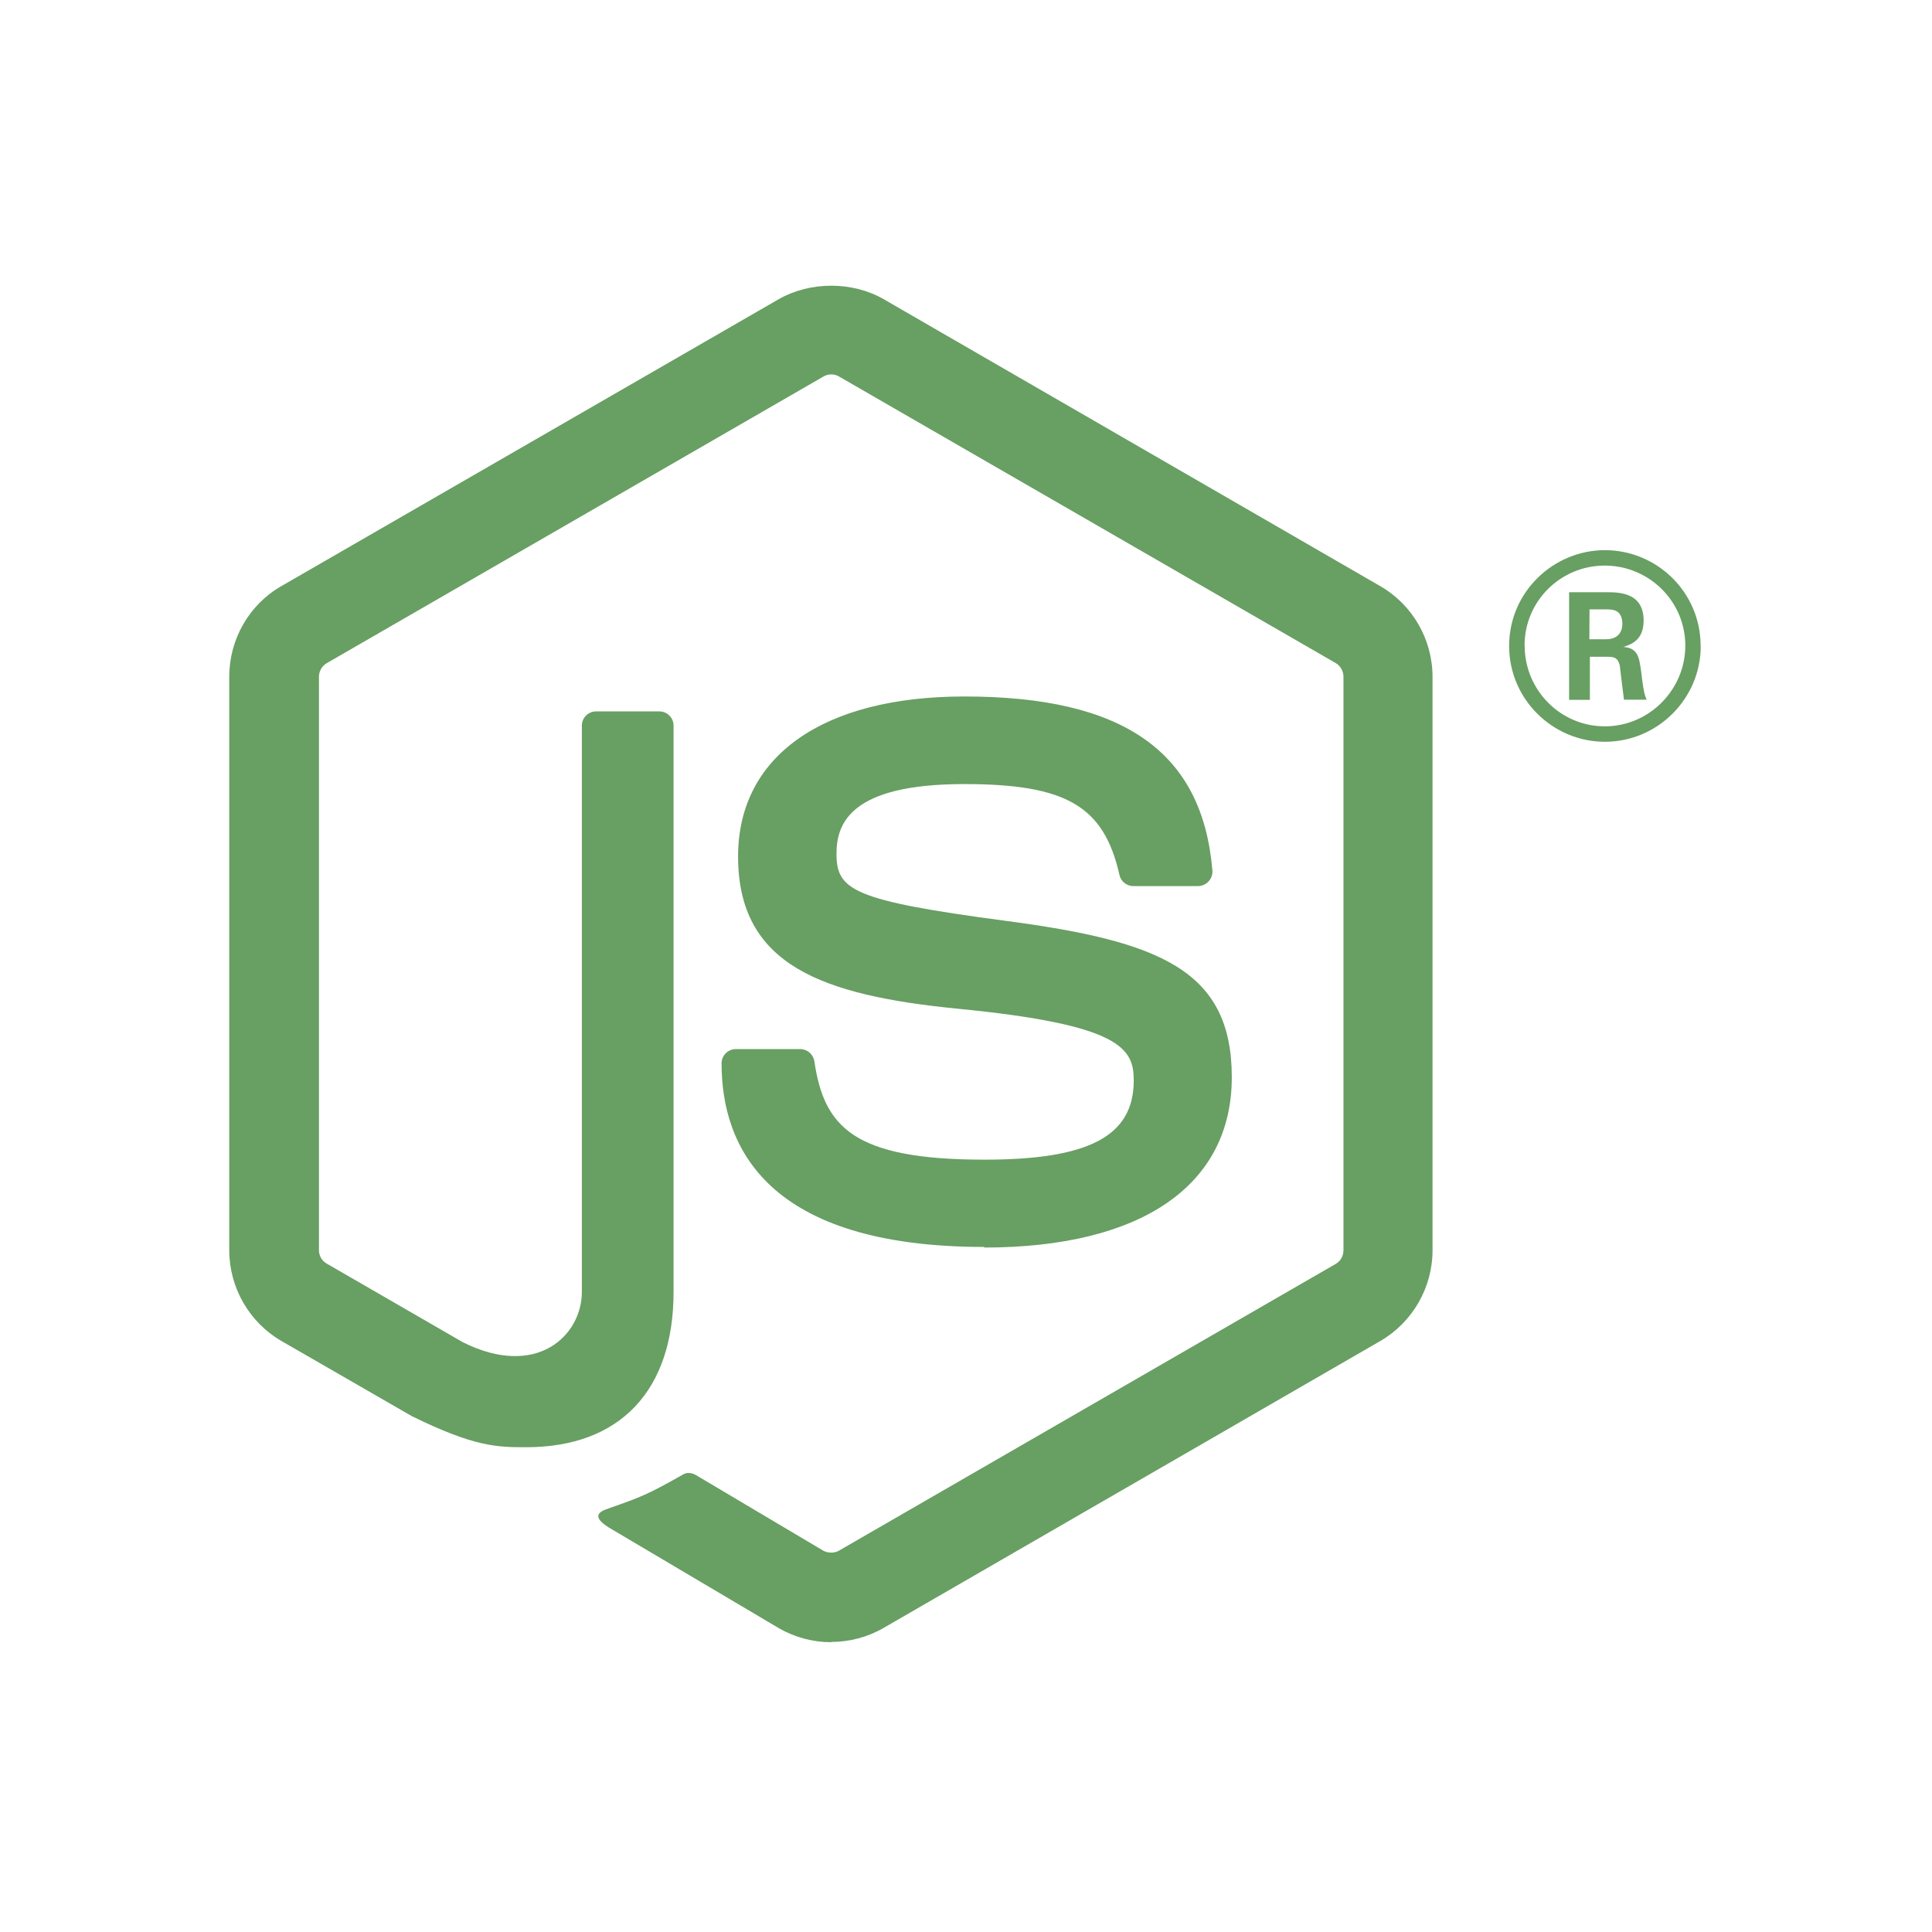 <svg width="300" height="300" viewBox="0 0 300 300" fill="none" xmlns="http://www.w3.org/2000/svg">
<path d="M129.057 255C126.236 255 123.435 254.26 120.962 252.836L95.195 237.581C91.346 235.429 93.224 234.667 94.493 234.229C99.625 232.432 100.666 232.026 106.143 228.916C106.719 228.587 107.473 228.703 108.062 229.051L127.857 240.798C128.572 241.184 129.587 241.184 130.249 240.798L207.433 196.245C208.148 195.84 208.612 195.009 208.612 194.159V105.093C208.612 104.204 208.148 103.412 207.418 102.967L130.265 58.454C129.55 58.029 128.603 58.029 127.888 58.454L50.751 102.967C50.003 103.392 49.528 104.223 49.528 105.073V194.139C49.528 194.99 49.991 195.801 50.725 196.207L71.862 208.417C83.338 214.155 90.351 207.393 90.351 200.592V112.685C90.351 111.43 91.337 110.464 92.592 110.464H102.368C103.585 110.464 104.59 111.43 104.59 112.685V200.631C104.59 215.933 96.244 224.723 81.734 224.723C77.271 224.723 73.755 224.723 63.94 219.893L43.693 208.224C38.689 205.326 35.598 199.916 35.598 194.139V105.073C35.598 99.277 38.689 93.868 43.693 91.008L120.954 46.437C125.842 43.674 132.334 43.674 137.183 46.437L214.348 91.028C219.333 93.906 222.443 99.297 222.443 105.093V194.159C222.443 199.935 219.333 205.326 214.348 208.224L137.183 252.796C134.71 254.225 131.909 254.959 129.05 254.959" fill="#689F63"/>
<path d="M152.898 193.627C119.127 193.627 112.046 178.125 112.046 165.122C112.046 163.886 113.043 162.901 114.281 162.901H124.25C125.352 162.901 126.279 163.702 126.453 164.79C127.96 174.949 132.442 180.072 152.864 180.072C169.131 180.072 176.048 176.398 176.048 167.771C176.048 162.806 174.077 159.116 148.806 156.643C127.67 154.556 114.61 149.9 114.61 132.995C114.61 117.423 127.747 108.149 149.753 108.149C174.464 108.149 186.713 116.727 188.258 135.159C188.316 135.796 188.084 136.415 187.659 136.878C187.234 137.323 186.635 137.593 186.017 137.593H175.99C174.947 137.593 174.039 136.859 173.826 135.854C171.411 125.17 165.576 121.751 149.714 121.751C131.959 121.751 129.892 127.933 129.892 132.57C129.892 138.192 132.326 139.834 156.283 143.003C180.008 146.152 191.272 150.596 191.272 167.269C191.272 184.078 177.246 193.718 152.786 193.718M246.798 99.262H249.387C251.513 99.262 251.918 97.774 251.918 96.905C251.918 94.625 250.353 94.625 249.484 94.625H246.818L246.798 99.262ZM243.649 91.959H249.387C251.358 91.959 255.222 91.959 255.222 96.364C255.222 99.436 253.251 100.073 252.073 100.46C254.372 100.614 254.526 102.121 254.836 104.246C254.99 105.58 255.241 107.879 255.705 108.651H252.169C252.073 107.879 251.532 103.628 251.532 103.396C251.3 102.45 250.972 101.986 249.793 101.986H246.876V108.671H243.649V91.959ZM236.752 100.266C236.752 107.183 242.335 112.786 249.194 112.786C256.111 112.786 261.694 107.067 261.694 100.266C261.694 93.331 256.033 87.824 249.175 87.824C242.413 87.824 236.733 93.253 236.733 100.247M264.09 100.305C264.09 108.497 257.386 115.182 249.213 115.182C241.099 115.182 234.337 108.574 234.337 100.305C234.337 91.882 241.254 85.428 249.213 85.428C257.231 85.428 264.071 91.901 264.071 100.305" fill="#689F63"/>
</svg>
